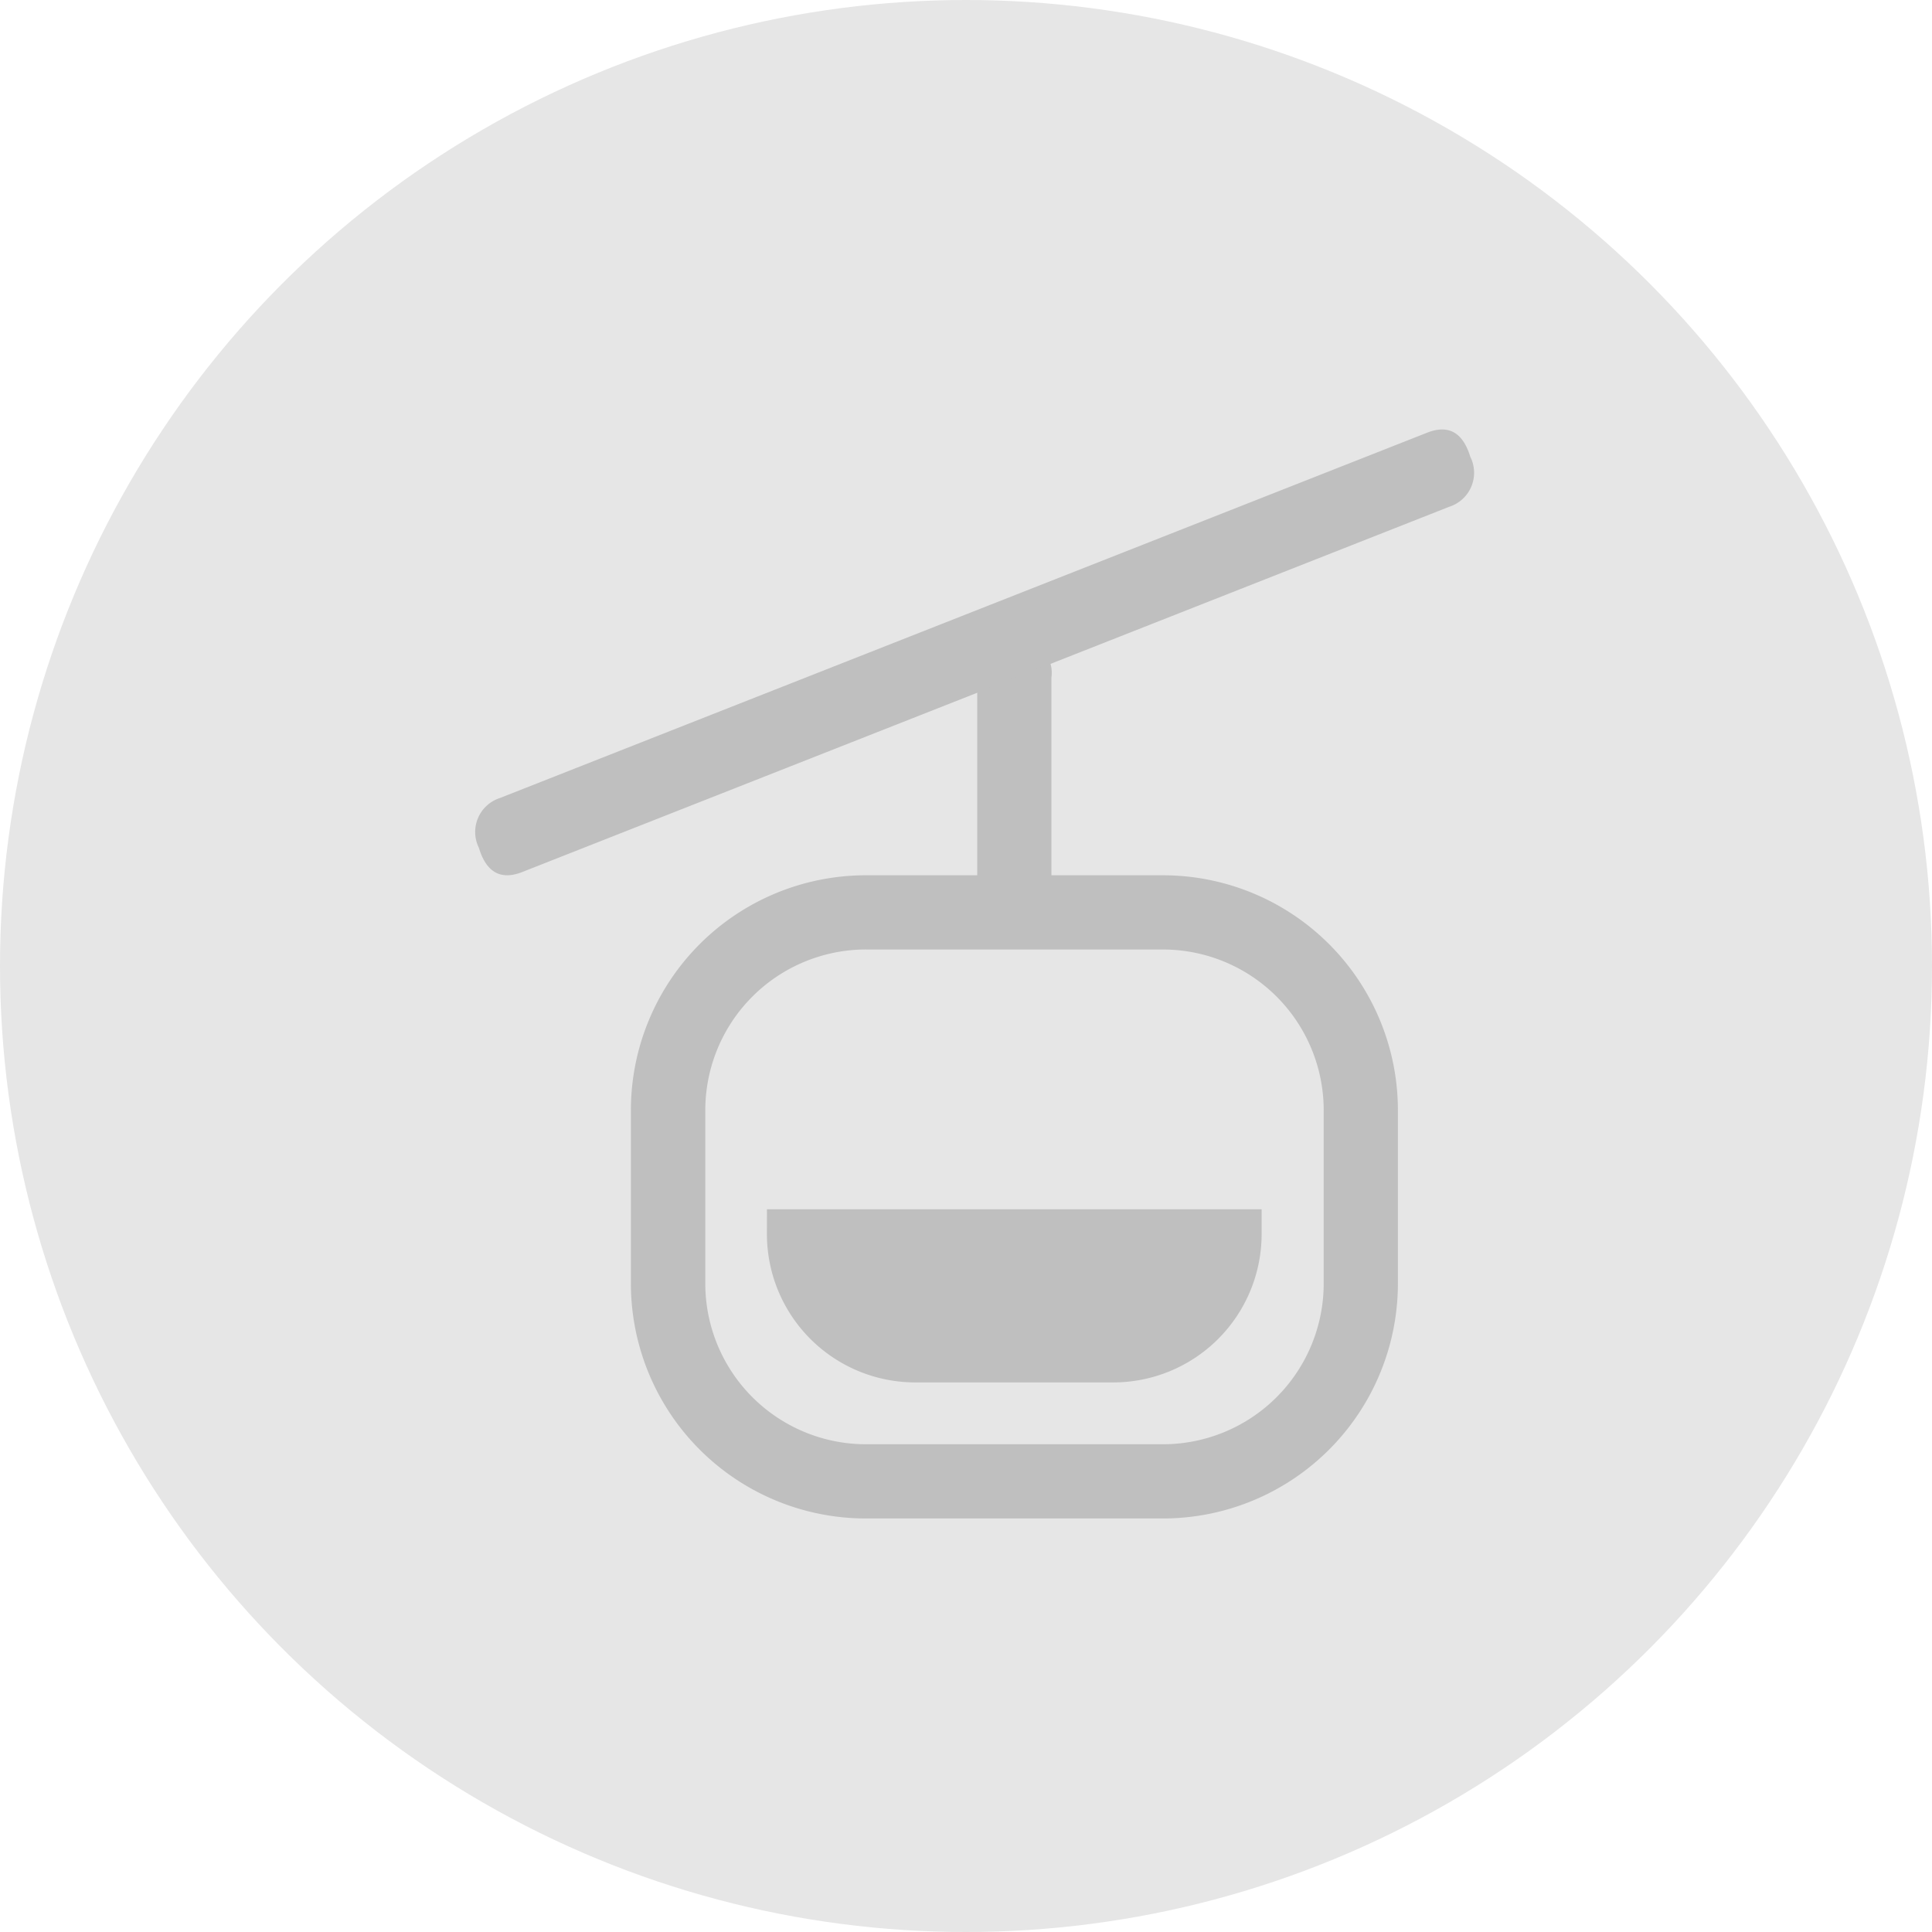 <svg xmlns="http://www.w3.org/2000/svg" width="69" height="69" viewBox="0 0 69 69"><defs><style>.a{fill:#e6e6e6;}.b{fill:#bfbfbf;}</style></defs><g transform="translate(-168 -1021)"><circle class="a" cx="34.5" cy="34.5" r="34.5" transform="translate(168 1021)"/><g transform="translate(132.464 1003.176)"><path class="b" d="M522.667,213.355m1.325,0h0a1.171,1.171,0,0,1,1.325,1.325v7.068a1.171,1.171,0,0,1-1.325,1.325h0a1.171,1.171,0,0,1-1.325-1.325V214.68A1.171,1.171,0,0,1,523.992,213.355Z" transform="translate(-452.23 -172.663)"/><path class="b" d="M84.651,33.571m.4,1.322h0a1.274,1.274,0,0,1-.757,1.777L51.19,49.714q-1.155.455-1.552-.867h0a1.274,1.274,0,0,1,.757-1.777L83.5,34.026Q84.651,33.571,85.049,34.893Z" transform="translate(3 -0.747)"/><path class="b" d="M243,416h-10.6A8.393,8.393,0,0,0,224,424.393v6.185a8.393,8.393,0,0,0,8.393,8.393H243a8.393,8.393,0,0,0,8.393-8.393v-6.185A8.393,8.393,0,0,0,243,416Zm-10.6,2.651H243a5.743,5.743,0,0,1,5.743,5.743v6.185A5.743,5.743,0,0,1,243,436.321h-10.6a5.743,5.743,0,0,1-5.743-5.743v-6.185a5.743,5.743,0,0,1,5.743-5.743Z" transform="translate(-165.932 -366.916)"/><path class="b" d="M341.333,704H359v.884a5.3,5.3,0,0,1-5.3,5.3h-7.068a5.3,5.3,0,0,1-5.3-5.3Z" transform="translate(-278.406 -642.988)"/></g></g></svg>